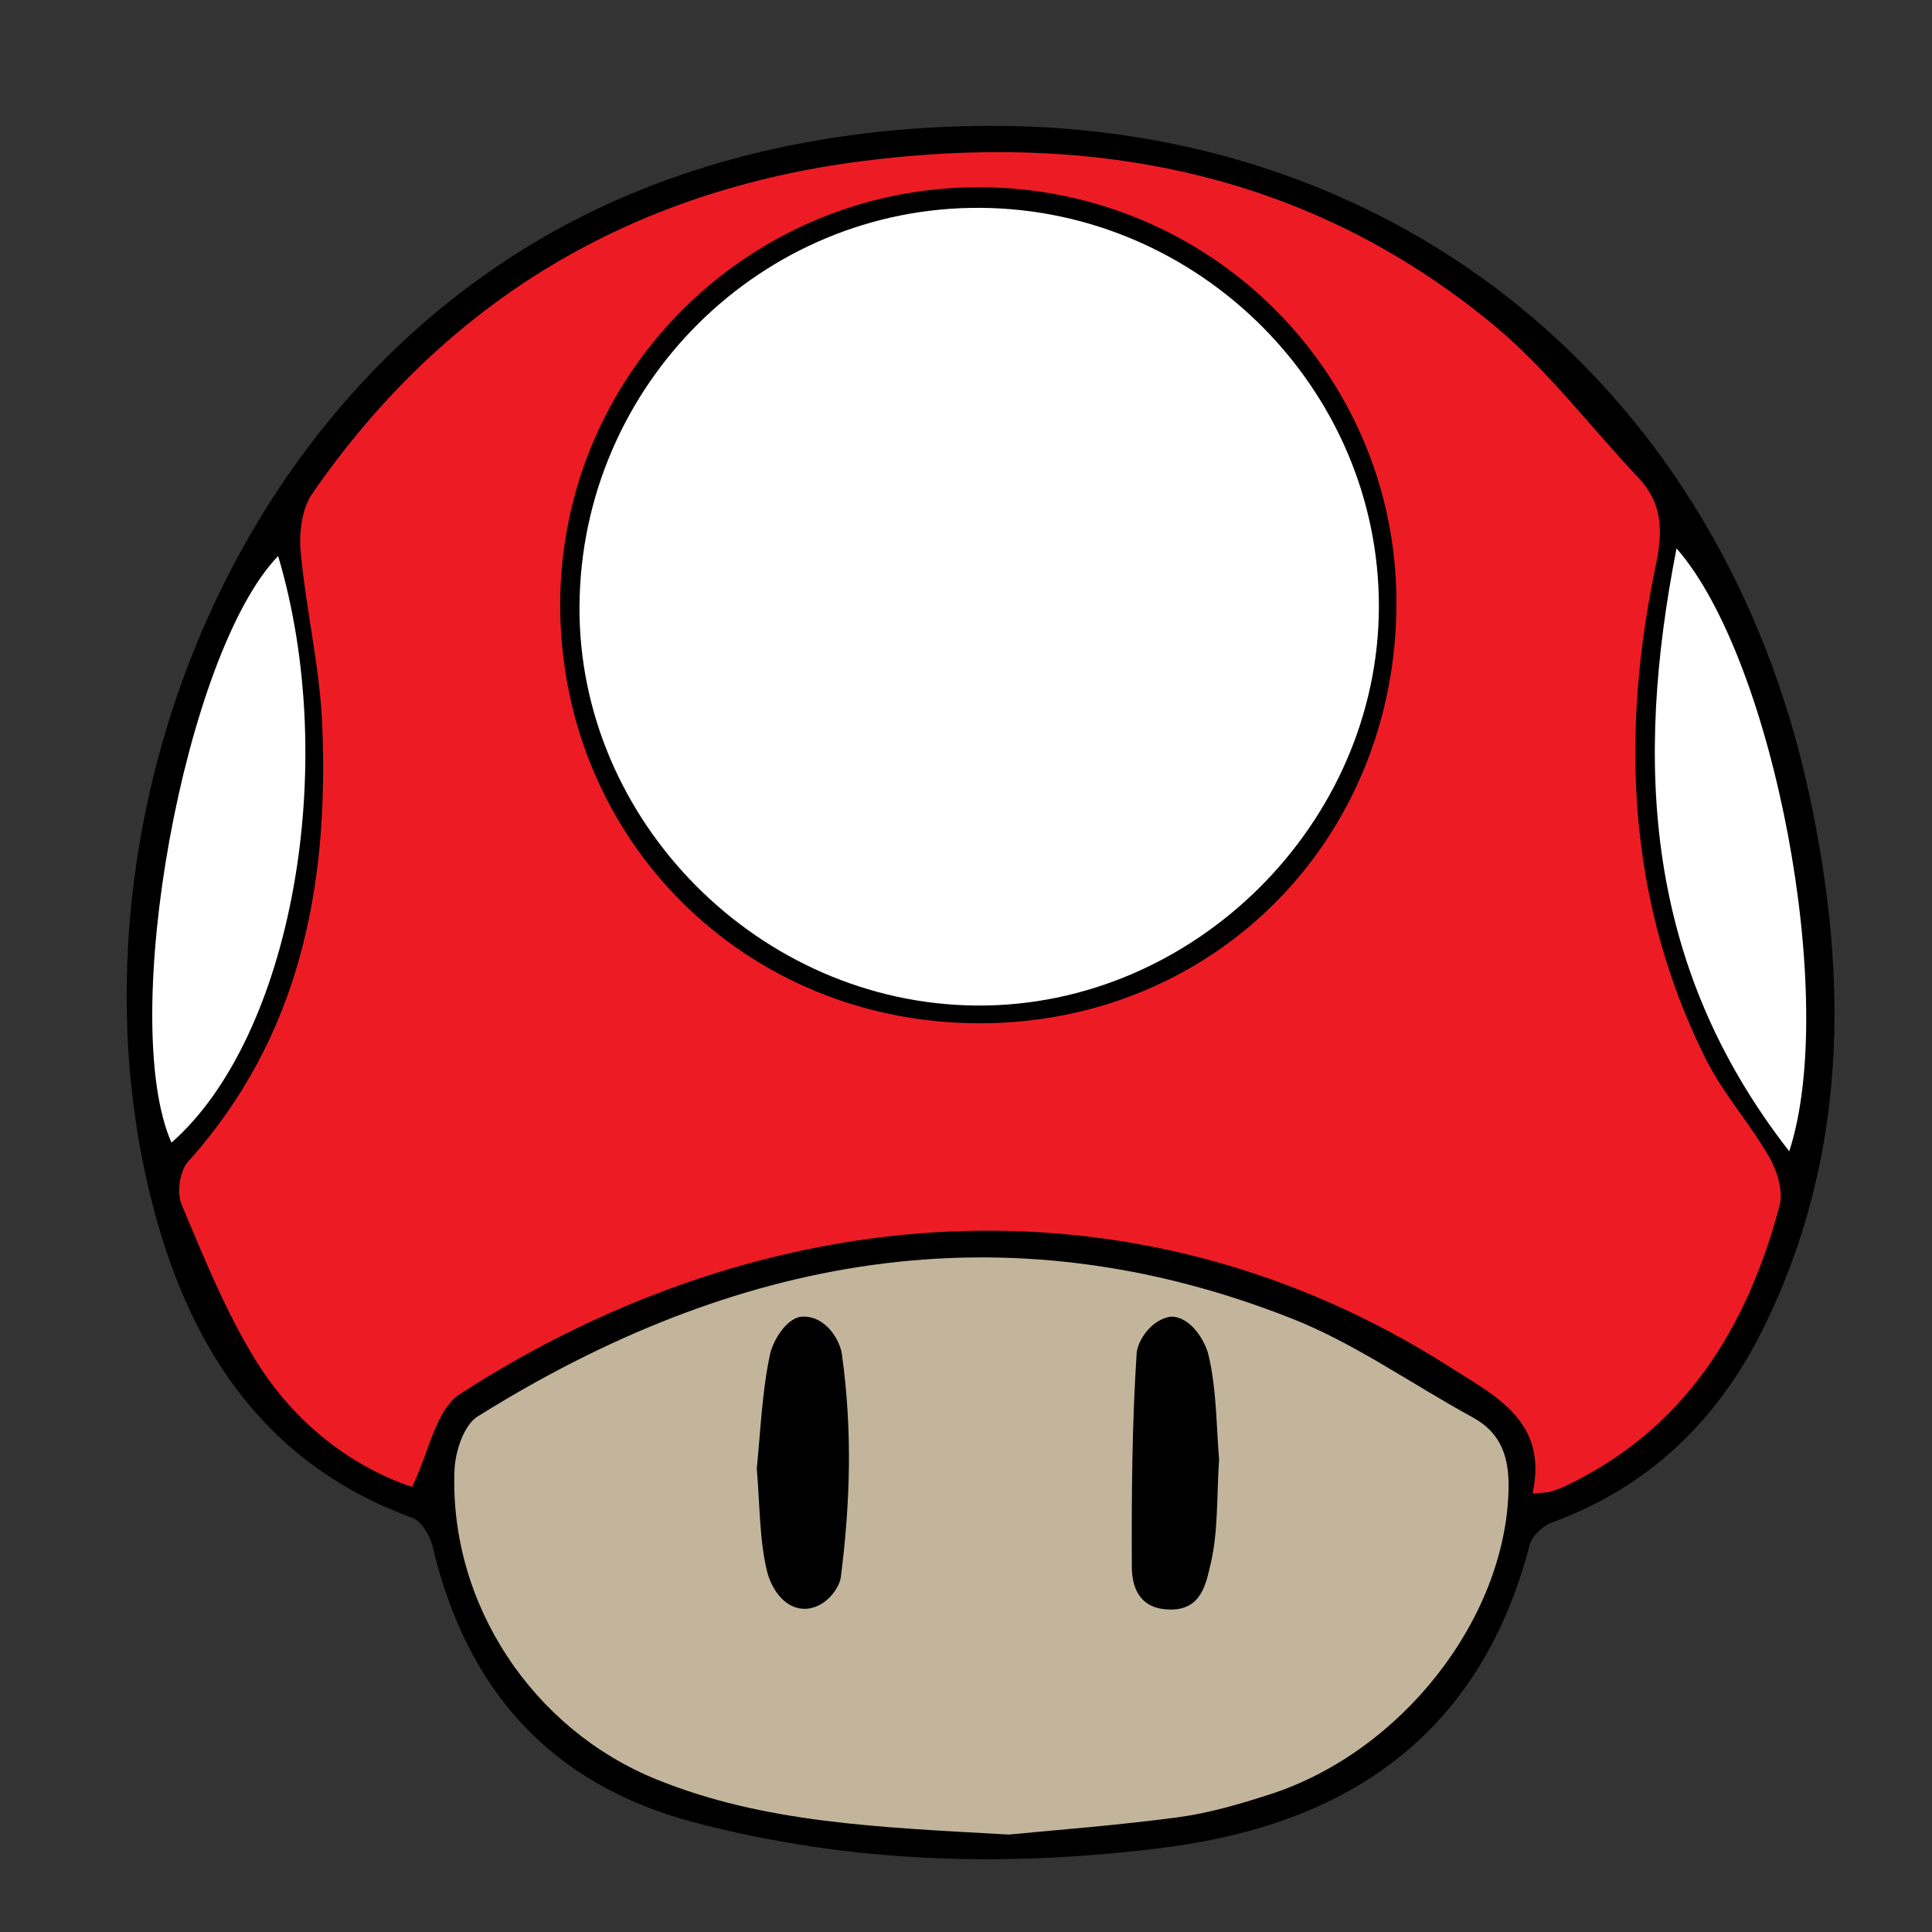 <?xml version="1.0" encoding="utf-8"?>
<!-- Generator: Adobe Illustrator 16.0.0, SVG Export Plug-In . SVG Version: 6.00 Build 0)  -->
<!DOCTYPE svg PUBLIC "-//W3C//DTD SVG 1.1//EN" "http://www.w3.org/Graphics/SVG/1.1/DTD/svg11.dtd">
<svg version="1.1" id="Layer_1" xmlns="http://www.w3.org/2000/svg" xmlns:xlink="http://www.w3.org/1999/xlink" x="0px" y="0px"
	 width="864px" height="864px" viewBox="0 0 864 864" enable-background="new 0 0 864 864" xml:space="preserve">
<rect x="0" y="0" width="864" height="864" fill="#333333" stroke="none"/>
<path fill-rule="evenodd" clip-rule="evenodd" d="M441.804,56.28c183.746-0.849,328.473,117.096,367.514,299.952
	c17.362,81.317,17.017,161.386-20.795,237.891c-20.254,40.979-51.019,70.843-94.586,86.795c-4.028,1.476-8.789,5.93-9.819,9.884
	c-22.025,84.6-80.79,124.949-163.615,135.471c-70.619,8.972-140.898,6.926-210.134-11.325
	c-64.329-16.96-101.825-59.408-116.885-123.319c-1.141-4.848-4.978-11.36-9.104-12.863c-67.9-24.71-101.03-78.587-117.144-144.013
	C29.568,381.806,93.328,193.133,242.43,106.425C297.99,74.116,365.46,56.633,441.804,56.28z"/>
<path fill-rule="evenodd" clip-rule="evenodd" fill="#ED1C24" d="M685.373,667.922c7.02-32.306-16.387-43.433-36.924-56.536
	c-140.233-89.465-305.992-76.363-442.745,12.011c-10.894,7.038-13.903,26.275-21.422,41.562
	c-27.258-9.144-52.482-28.571-69.648-56.167c-13.614-21.888-23.366-46.299-33.451-70.172c-2.188-5.178-0.821-14.952,2.867-19.052
	c50.281-55.924,63.026-123.404,60.065-195.235c-1.066-25.891-7.257-51.537-9.64-77.43c-0.788-8.57,0.461-19.337,5.128-26.093
	C199.258,134.447,282.016,85.26,385.805,72.016c103.699-13.23,200.038,5.326,282.253,73.412
	c23.944,19.83,43.096,45.423,64.628,68.201c10.878,11.51,10.979,23.899,7.82,38.982c-15.825,75.571-12.902,149.805,21.962,220.295
	c7.789,15.75,19.963,29.279,28.762,44.61c3.553,6.192,6.311,15.232,4.59,21.688c-14.612,54.878-42.504,100.109-95.995,125.462
	c-2.123,1.007-4.374,1.781-6.621,2.482C692.115,667.487,690.896,667.405,685.373,667.922z M438.546,457.616
	c104.921-0.24,186.102-82.478,185.953-188.373c-0.146-102.98-84.027-185.928-187.604-185.514
	c-103.248,0.412-186.635,84.175-186.373,187.213C250.788,375.807,333.431,457.856,438.546,457.616z"/>
<path fill-rule="evenodd" clip-rule="evenodd" fill="#C2B59B" d="M451.185,820.429c-58.462-3.286-109.465-5.137-157.64-24.683
	c-55.454-22.499-92.622-78.538-90.293-138.29c0.324-8.295,4.15-20.123,10.316-23.979c114.34-71.5,235.337-94.648,364.114-43.826
	c28.342,11.185,53.858,29.458,80.846,44.162c13.35,7.272,16.478,18.653,16.093,32.805c-1.555,57.337-47.672,116.71-106.608,135.795
	c-13.465,4.36-27.281,8.42-41.245,10.286C499.195,816.383,471.408,818.437,451.185,820.429z M338.432,656.715
	c1.434,16.776,1.157,31.873,4.61,46.06c1.668,6.849,7.078,16.105,15.933,16.671c9.538,0.609,16.827-9.2,17.132-14.856
	c4.19-33.086,5.096-65.375,0.381-99.06c-0.809-5.782-6.752-16.711-17.065-16.736c-7.189-0.276-13.717,10.52-15.081,16.945
	C340.683,622.989,340.069,640.887,338.432,656.715z M545.182,652.58c-1.266-14.802-1.078-31.099-4.706-46.498
	c-1.581-6.712-8.088-17.264-16.835-17.291c-8.756,1.234-14.957,10.72-15.334,16.54c-2.053,31.741-2.287,63.633-2.142,95.468
	c0.049,10.646,4.572,19.022,17.476,19.005c13.877-0.019,15.769-12.124,17.67-20.028C544.858,685.007,544.077,669.197,545.182,652.58
	z"/>
<g>
	<path fill-rule="evenodd" clip-rule="evenodd" fill="#FFFFFF" d="M800.157,514.867c-64.733-82.987-69.251-173.264-50.406-269.621
		C793.304,294.882,822.266,447.291,800.157,514.867z"/>
	<path fill-rule="evenodd" clip-rule="evenodd" fill="#FFFFFF" d="M76.678,510.994c-24.06-54.689,5.806-218.942,47.702-262.339
		C152.384,342.657,130.342,463.875,76.678,510.994z"/>
	<path fill-rule="evenodd" clip-rule="evenodd" fill="#FFFFFF" d="M438.7,92.952c97.734,0.779,177.985,81.133,177.944,178.173
		c-0.042,97.127-82.76,179.254-179.846,178.56c-97.082-0.695-178.331-82.429-177.646-178.702
		C259.855,172.201,340.568,92.171,438.7,92.952z"/>
</g>
</svg>
